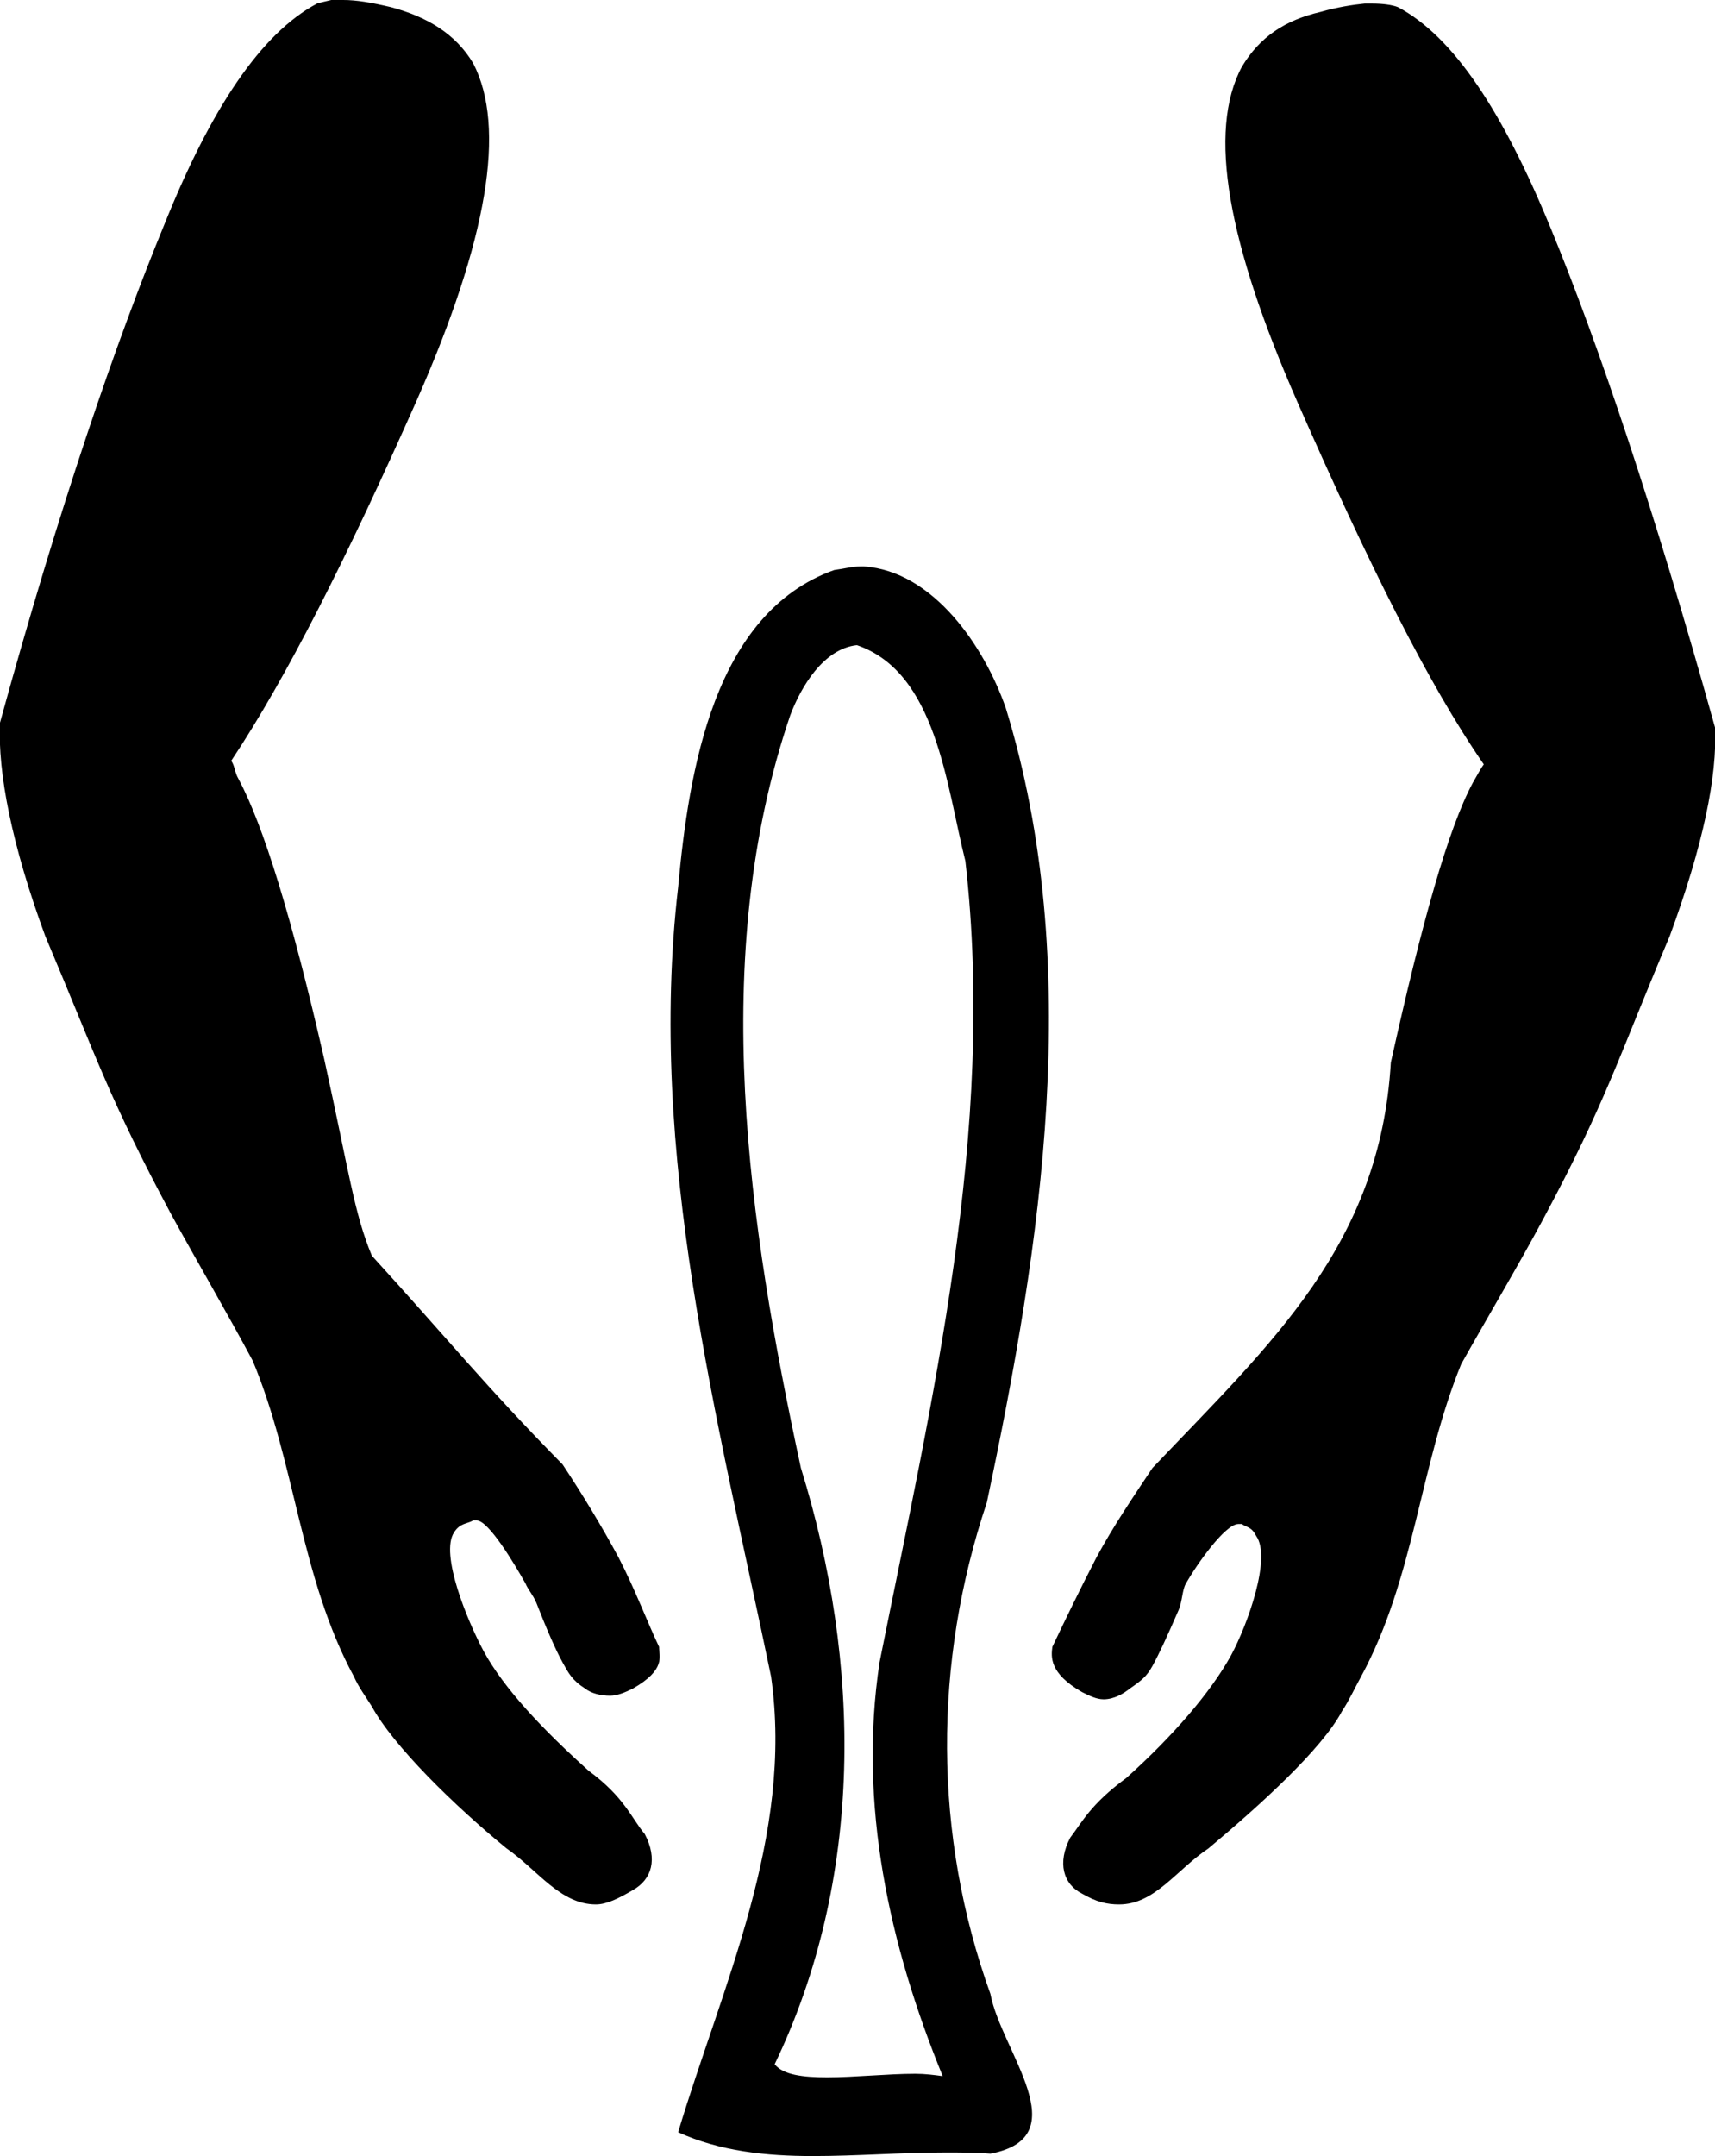 <?xml version='1.0' encoding ='UTF-8' standalone='yes'?>
<svg width='14.39' height='18.08' xmlns='http://www.w3.org/2000/svg' xmlns:xlink='http://www.w3.org/1999/xlink' >
<path style='fill:black; stroke:none' d=' M 2.81 0  C 2.8 0 2.79 0 2.78 0  C 2.74 0.01 2.69 0.02 2.66 0.03  C 2.19 0.28 1.77 0.91 1.38 1.88  C 0.98 2.85 0.5 4.24 0 6.06  C -0.02 6.48 0.1 7.09 0.38 7.85  C 0.82 8.89 0.91 9.2 1.44 10.19  C 1.66 10.59 1.9 11 2.12 11.41  C 2.48 12.27 2.52 13.23 2.97 14.06  C 3.01 14.15 3.07 14.23 3.12 14.31  C 3.3 14.64 3.81 15.14 4.25 15.5  C 4.51 15.68 4.7 15.97 5 15.97  C 5.09 15.97 5.19 15.92 5.31 15.85  C 5.47 15.76 5.52 15.59 5.41 15.38  C 5.3 15.25 5.24 15.07 4.94 14.85  C 4.55 14.5 4.23 14.16 4.06 13.85  C 3.92 13.59 3.69 13.03 3.81 12.85  C 3.86 12.77 3.92 12.78 3.97 12.75  C 3.97 12.75 3.97 12.75 3.98 12.75  C 3.99 12.75 4 12.75 4 12.75  C 4.1 12.75 4.32 13.12 4.41 13.28  C 4.43 13.33 4.47 13.37 4.5 13.44  C 4.59 13.67 4.66 13.83 4.72 13.94  C 4.77 14.03 4.8 14.09 4.91 14.16  C 4.96 14.2 5.04 14.22 5.12 14.22  C 5.18 14.22 5.25 14.19 5.31 14.16  C 5.59 14 5.53 13.89 5.53 13.81  C 5.43 13.6 5.33 13.33 5.19 13.06  C 5.05 12.8 4.88 12.52 4.72 12.28  C 4.07 11.62 3.75 11.22 3.12 10.53  C 2.97 10.17 2.93 9.83 2.72 8.88  C 2.45 7.7 2.21 6.92 2 6.53  C 1.97 6.48 1.97 6.42 1.94 6.38  C 2.4 5.69 2.91 4.68 3.5 3.35  C 4.09 2.01 4.25 1.07 3.97 0.53  C 3.82 0.28 3.58 0.14 3.28 0.06  C 3.11 0.02 2.99 0 2.88 0  C 2.85 0 2.83 0 2.81 0  Z  M 11.47 0.03  C 11.46 0.03 11.46 0.03 11.45 0.03  C 11.35 0.04 11.22 0.06 11.08 0.1  C 10.78 0.17 10.57 0.31 10.42 0.56  C 10.13 1.1 10.3 2.04 10.89 3.38  C 11.48 4.72 11.98 5.73 12.45 6.41  C 12.42 6.45 12.39 6.51 12.36 6.56  C 12.15 6.95 11.93 7.74 11.67 8.91  C 11.58 10.44 10.67 11.26 9.67 12.31  C 9.51 12.55 9.34 12.8 9.2 13.06  C 9.06 13.33 8.93 13.6 8.83 13.81  C 8.82 13.89 8.8 14.03 9.08 14.19  C 9.14 14.22 9.2 14.25 9.26 14.25  C 9.35 14.25 9.43 14.2 9.48 14.16  C 9.58 14.09 9.62 14.06 9.67 13.97  C 9.73 13.86 9.79 13.73 9.89 13.5  C 9.92 13.43 9.92 13.33 9.95 13.28  C 10.04 13.12 10.28 12.78 10.39 12.78  C 10.39 12.78 10.4 12.78 10.41 12.78  C 10.41 12.78 10.42 12.78 10.42 12.78  C 10.46 12.81 10.5 12.8 10.54 12.88  C 10.67 13.06 10.47 13.62 10.33 13.88  C 10.16 14.19 9.84 14.56 9.45 14.91  C 9.15 15.13 9.08 15.28 8.98 15.41  C 8.87 15.62 8.92 15.8 9.08 15.88  C 9.2 15.95 9.29 15.97 9.39 15.97  C 9.69 15.97 9.87 15.68 10.14 15.5  C 10.57 15.14 11.09 14.67 11.26 14.35  C 11.32 14.26 11.37 14.15 11.42 14.06  C 11.87 13.23 11.91 12.3 12.26 11.44  C 12.49 11.03 12.73 10.63 12.95 10.22  C 13.48 9.23 13.57 8.89 14.01 7.85  C 14.29 7.09 14.41 6.51 14.39 6.1  C 13.88 4.27 13.41 2.88 13.01 1.91  C 12.61 0.94 12.2 0.31 11.73 0.06  C 11.68 0.04 11.6 0.03 11.51 0.03  C 11.5 0.03 11.49 0.03 11.47 0.03  Z  M 7.19 5.41  C 7.86 5.64 7.94 6.59 8.1 7.22  C 8.36 9.49 7.82 11.74 7.38 13.94  C 7.2 15.13 7.46 16.31 7.91 17.41  C 7.84 17.4 7.76 17.39 7.68 17.39  C 7.45 17.39 7.17 17.42 6.94 17.42  C 6.74 17.42 6.57 17.4 6.5 17.31  C 7.25 15.75 7.23 13.95 6.72 12.31  C 6.28 10.27 5.94 8.03 6.63 6  C 6.72 5.76 6.91 5.44 7.19 5.41  Z  M 7.22 4.75  C 7.15 4.75 7.08 4.77 7 4.78  C 5.99 5.14 5.78 6.46 5.69 7.44  C 5.43 9.68 6.02 11.89 6.47 14.06  C 6.66 15.4 6.06 16.65 5.69 17.88  C 6.04 18.04 6.43 18.08 6.82 18.08  C 7.19 18.08 7.56 18.05 7.93 18.05  C 8.06 18.05 8.19 18.05 8.31 18.06  C 9.05 17.92 8.4 17.2 8.31 16.72  C 7.83 15.39 7.83 13.94 8.28 12.6  C 8.74 10.43 9.1 8.09 8.44 5.94  C 8.26 5.42 7.83 4.79 7.25 4.75  C 7.24 4.75 7.23 4.75 7.22 4.75  Z '/></svg>

